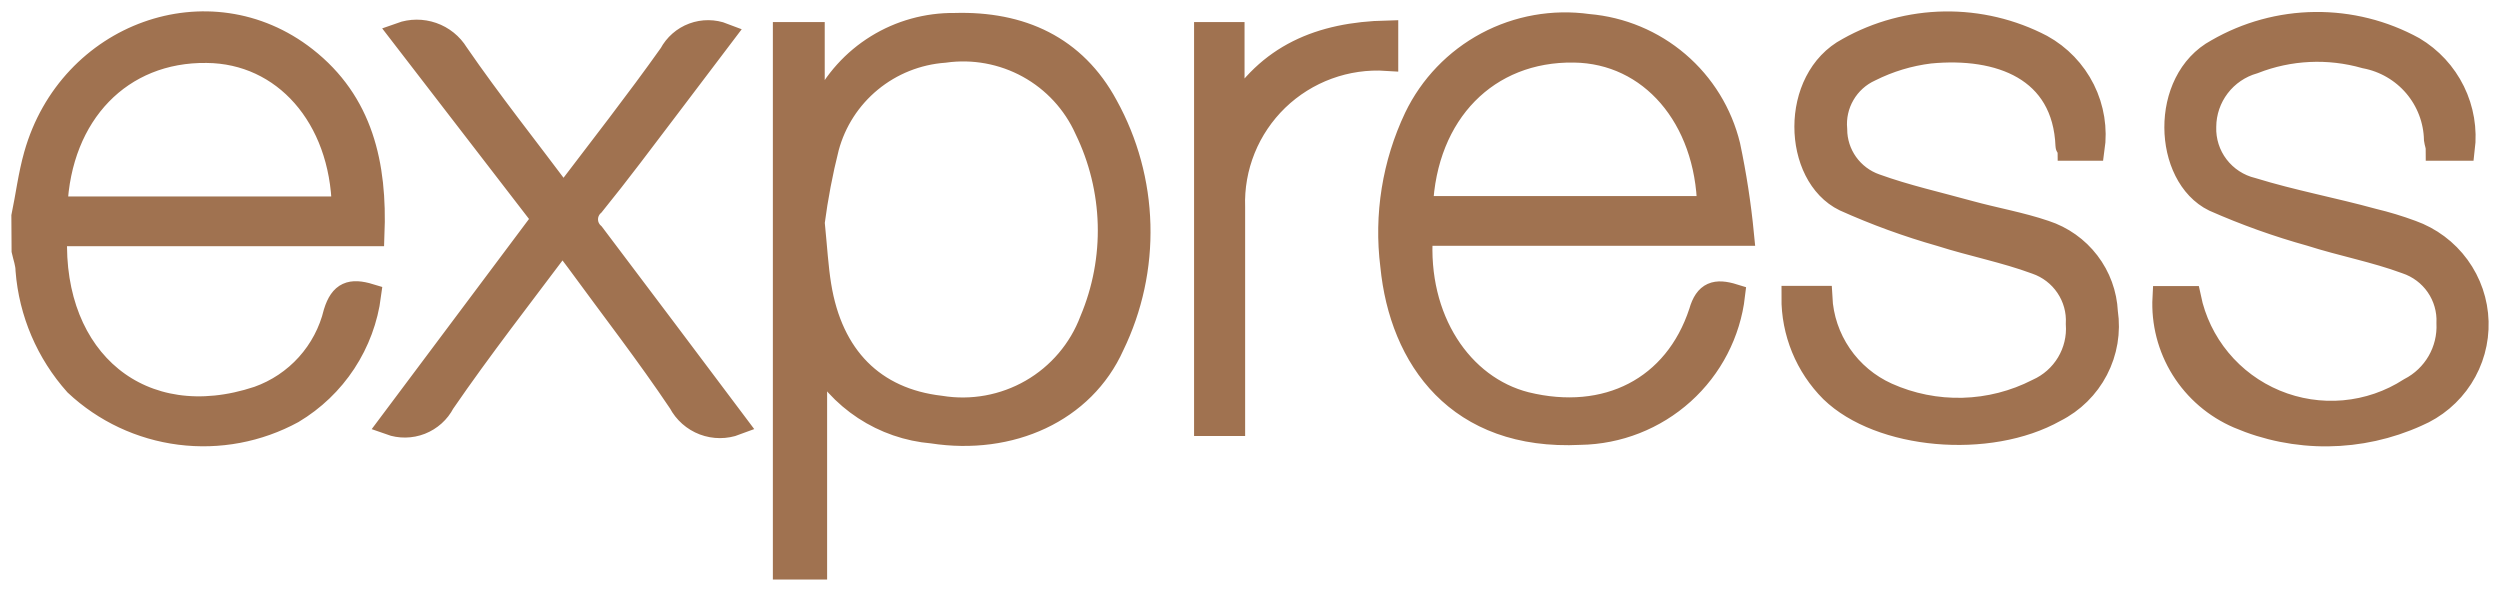 <svg width="110" height="26" viewBox="0 0 110 26" fill="none" xmlns="http://www.w3.org/2000/svg">
<path d="M34.506 25V1.471H35.788V5.172C35.94 5.008 36.08 4.834 36.207 4.651C36.731 3.568 37.555 2.655 38.581 2.021C39.607 1.387 40.793 1.058 42.001 1.071C44.924 0.984 47.297 2.062 48.693 4.651C49.582 6.259 50.071 8.056 50.119 9.891C50.168 11.726 49.775 13.546 48.973 15.199C47.672 18.101 44.462 19.544 41.024 19.013C39.954 18.923 38.924 18.567 38.028 17.978C37.132 17.389 36.398 16.586 35.893 15.642V25H34.506ZM35.788 9.795C35.902 10.942 35.946 11.758 36.076 12.558C36.582 15.703 38.45 17.571 41.381 17.91C42.758 18.135 44.17 17.878 45.378 17.183C46.586 16.487 47.514 15.396 48.004 14.096C48.568 12.758 48.839 11.316 48.8 9.866C48.76 8.416 48.412 6.991 47.777 5.685C47.254 4.519 46.364 3.555 45.242 2.937C44.119 2.32 42.826 2.082 41.556 2.261C40.364 2.348 39.228 2.801 38.307 3.56C37.386 4.318 36.725 5.343 36.417 6.493C36.143 7.58 35.934 8.683 35.788 9.795ZM76.283 12.992C76.089 14.649 75.297 16.179 74.055 17.297C72.812 18.416 71.204 19.048 69.53 19.074C64.155 19.344 61.633 15.79 61.232 11.689C60.953 9.462 61.316 7.202 62.279 5.172C62.949 3.78 64.047 2.637 65.413 1.907C66.78 1.178 68.344 0.9 69.879 1.115C71.338 1.238 72.722 1.815 73.834 2.765C74.946 3.714 75.729 4.988 76.074 6.406C76.347 7.697 76.548 9.003 76.676 10.316H62.549C62.288 14.035 64.294 17.024 67.139 17.745C70.681 18.614 73.709 17.084 74.809 13.731C75.053 12.87 75.498 12.749 76.283 12.992ZM62.549 9.126H75.175C75.097 5.164 72.619 2.296 69.259 2.253C65.455 2.192 62.715 4.955 62.549 9.126ZM78.883 13.079H80.123C80.168 13.987 80.465 14.865 80.979 15.616C81.493 16.367 82.205 16.962 83.037 17.337C84.081 17.805 85.219 18.032 86.364 18.002C87.509 17.972 88.632 17.685 89.651 17.163C90.206 16.914 90.671 16.501 90.983 15.98C91.295 15.46 91.439 14.857 91.396 14.252C91.428 13.669 91.268 13.091 90.94 12.607C90.613 12.122 90.135 11.757 89.581 11.567C88.22 11.063 86.771 10.785 85.384 10.342C83.941 9.933 82.529 9.419 81.161 8.804C78.927 7.718 78.787 3.487 81.318 2.149C82.614 1.42 84.072 1.027 85.559 1.004C87.047 0.982 88.516 1.33 89.834 2.018C90.632 2.457 91.277 3.129 91.682 3.942C92.087 4.755 92.234 5.673 92.103 6.571H91.038C91.038 6.519 90.942 6.476 90.942 6.423C90.811 3.043 87.967 2.001 84.913 2.296C84.001 2.408 83.116 2.676 82.295 3.087C81.802 3.311 81.391 3.683 81.12 4.15C80.847 4.617 80.728 5.156 80.777 5.694C80.778 6.231 80.947 6.755 81.259 7.194C81.572 7.633 82.013 7.965 82.522 8.144C83.866 8.63 85.27 8.943 86.649 9.325C87.757 9.63 88.909 9.829 89.982 10.194C90.74 10.442 91.404 10.912 91.887 11.544C92.37 12.175 92.649 12.938 92.687 13.731C92.817 14.599 92.668 15.487 92.262 16.267C91.857 17.046 91.215 17.679 90.427 18.075C87.513 19.717 82.714 19.283 80.576 17.206C80.034 16.664 79.606 16.02 79.315 15.311C79.025 14.603 78.878 13.844 78.883 13.079ZM108.393 6.571H107.233C107.233 6.415 107.171 6.276 107.154 6.145C107.135 5.279 106.818 4.446 106.256 3.784C105.693 3.123 104.92 2.675 104.065 2.513C102.452 2.053 100.731 2.135 99.17 2.748C98.553 2.924 98.01 3.294 97.621 3.803C97.233 4.312 97.02 4.933 97.015 5.572C96.993 6.2 97.19 6.816 97.571 7.316C97.953 7.816 98.496 8.17 99.109 8.318C100.854 8.856 102.643 9.186 104.414 9.673C104.988 9.81 105.553 9.981 106.107 10.186C106.933 10.48 107.652 11.016 108.167 11.723C108.683 12.431 108.973 13.276 108.998 14.15C109.024 15.024 108.784 15.885 108.31 16.621C107.836 17.357 107.151 17.933 106.343 18.275C105.111 18.832 103.777 19.126 102.424 19.14C101.072 19.153 99.732 18.885 98.49 18.353C97.468 17.914 96.606 17.174 96.019 16.233C95.433 15.292 95.15 14.194 95.209 13.088H96.343C96.553 14.096 97.006 15.038 97.664 15.832C98.322 16.627 99.164 17.249 100.118 17.646C101.072 18.043 102.109 18.203 103.139 18.111C104.169 18.019 105.16 17.679 106.028 17.119C106.557 16.846 106.996 16.427 107.293 15.913C107.59 15.398 107.732 14.81 107.704 14.217C107.73 13.634 107.564 13.058 107.232 12.576C106.9 12.095 106.419 11.735 105.863 11.55C104.501 11.046 103.053 10.777 101.666 10.333C100.214 9.93 98.794 9.422 97.416 8.813C95.235 7.744 95.061 3.547 97.547 2.209C98.859 1.451 100.346 1.043 101.862 1.027C103.379 1.01 104.875 1.384 106.203 2.114C106.963 2.565 107.574 3.227 107.963 4.018C108.352 4.81 108.501 5.697 108.393 6.571ZM32.386 18.648C31.929 18.821 31.424 18.82 30.968 18.648C30.511 18.475 30.134 18.141 29.907 17.71C28.485 15.59 26.915 13.566 25.405 11.498L24.751 10.629C22.953 13.027 21.156 15.329 19.515 17.719C19.302 18.131 18.945 18.451 18.512 18.621C18.078 18.79 17.598 18.797 17.16 18.64L23.904 9.63L17.631 1.488C18.082 1.326 18.576 1.324 19.029 1.482C19.483 1.64 19.867 1.949 20.117 2.357C21.575 4.477 23.189 6.502 24.794 8.648C26.409 6.519 28.005 4.486 29.497 2.383C29.712 1.978 30.069 1.665 30.5 1.505C30.932 1.345 31.407 1.348 31.836 1.514L29.401 4.729C28.311 6.163 27.238 7.605 26.103 9.004C26.012 9.085 25.939 9.185 25.889 9.297C25.838 9.408 25.813 9.529 25.813 9.651C25.813 9.773 25.838 9.894 25.889 10.006C25.939 10.117 26.012 10.217 26.103 10.299C28.189 13.053 30.256 15.816 32.386 18.648ZM61.023 1.401V2.618C60.14 2.56 59.255 2.687 58.425 2.991C57.595 3.295 56.838 3.769 56.203 4.382C55.569 4.996 55.07 5.735 54.74 6.552C54.41 7.369 54.255 8.245 54.286 9.126V18.683H53.039V1.471H54.26V4.998C55.77 2.427 58.099 1.471 61.023 1.401ZM1 9.517C1.183 8.648 1.297 7.701 1.55 6.814C3.059 1.471 9.211 -0.754 13.443 2.557C15.921 4.495 16.54 7.24 16.418 10.333H2.457C2.23 15.859 6.235 19.196 11.357 17.493C12.188 17.197 12.932 16.7 13.521 16.046C14.111 15.392 14.527 14.602 14.734 13.748C15.004 12.879 15.441 12.732 16.27 12.983C16.133 14.041 15.757 15.054 15.171 15.947C14.585 16.839 13.803 17.588 12.884 18.136C11.366 18.962 9.625 19.29 7.909 19.071C6.193 18.853 4.59 18.1 3.33 16.919C2.083 15.524 1.329 13.76 1.183 11.897C1.183 11.602 1.07 11.306 1.009 11.028C1.003 10.513 1 10.009 1 9.517ZM2.475 9.143H15.1C15.022 5.137 12.483 2.296 9.097 2.27C5.328 2.218 2.632 4.998 2.466 9.126L2.475 9.143Z" fill="#A07250" stroke="#A07250"/>
</svg>
